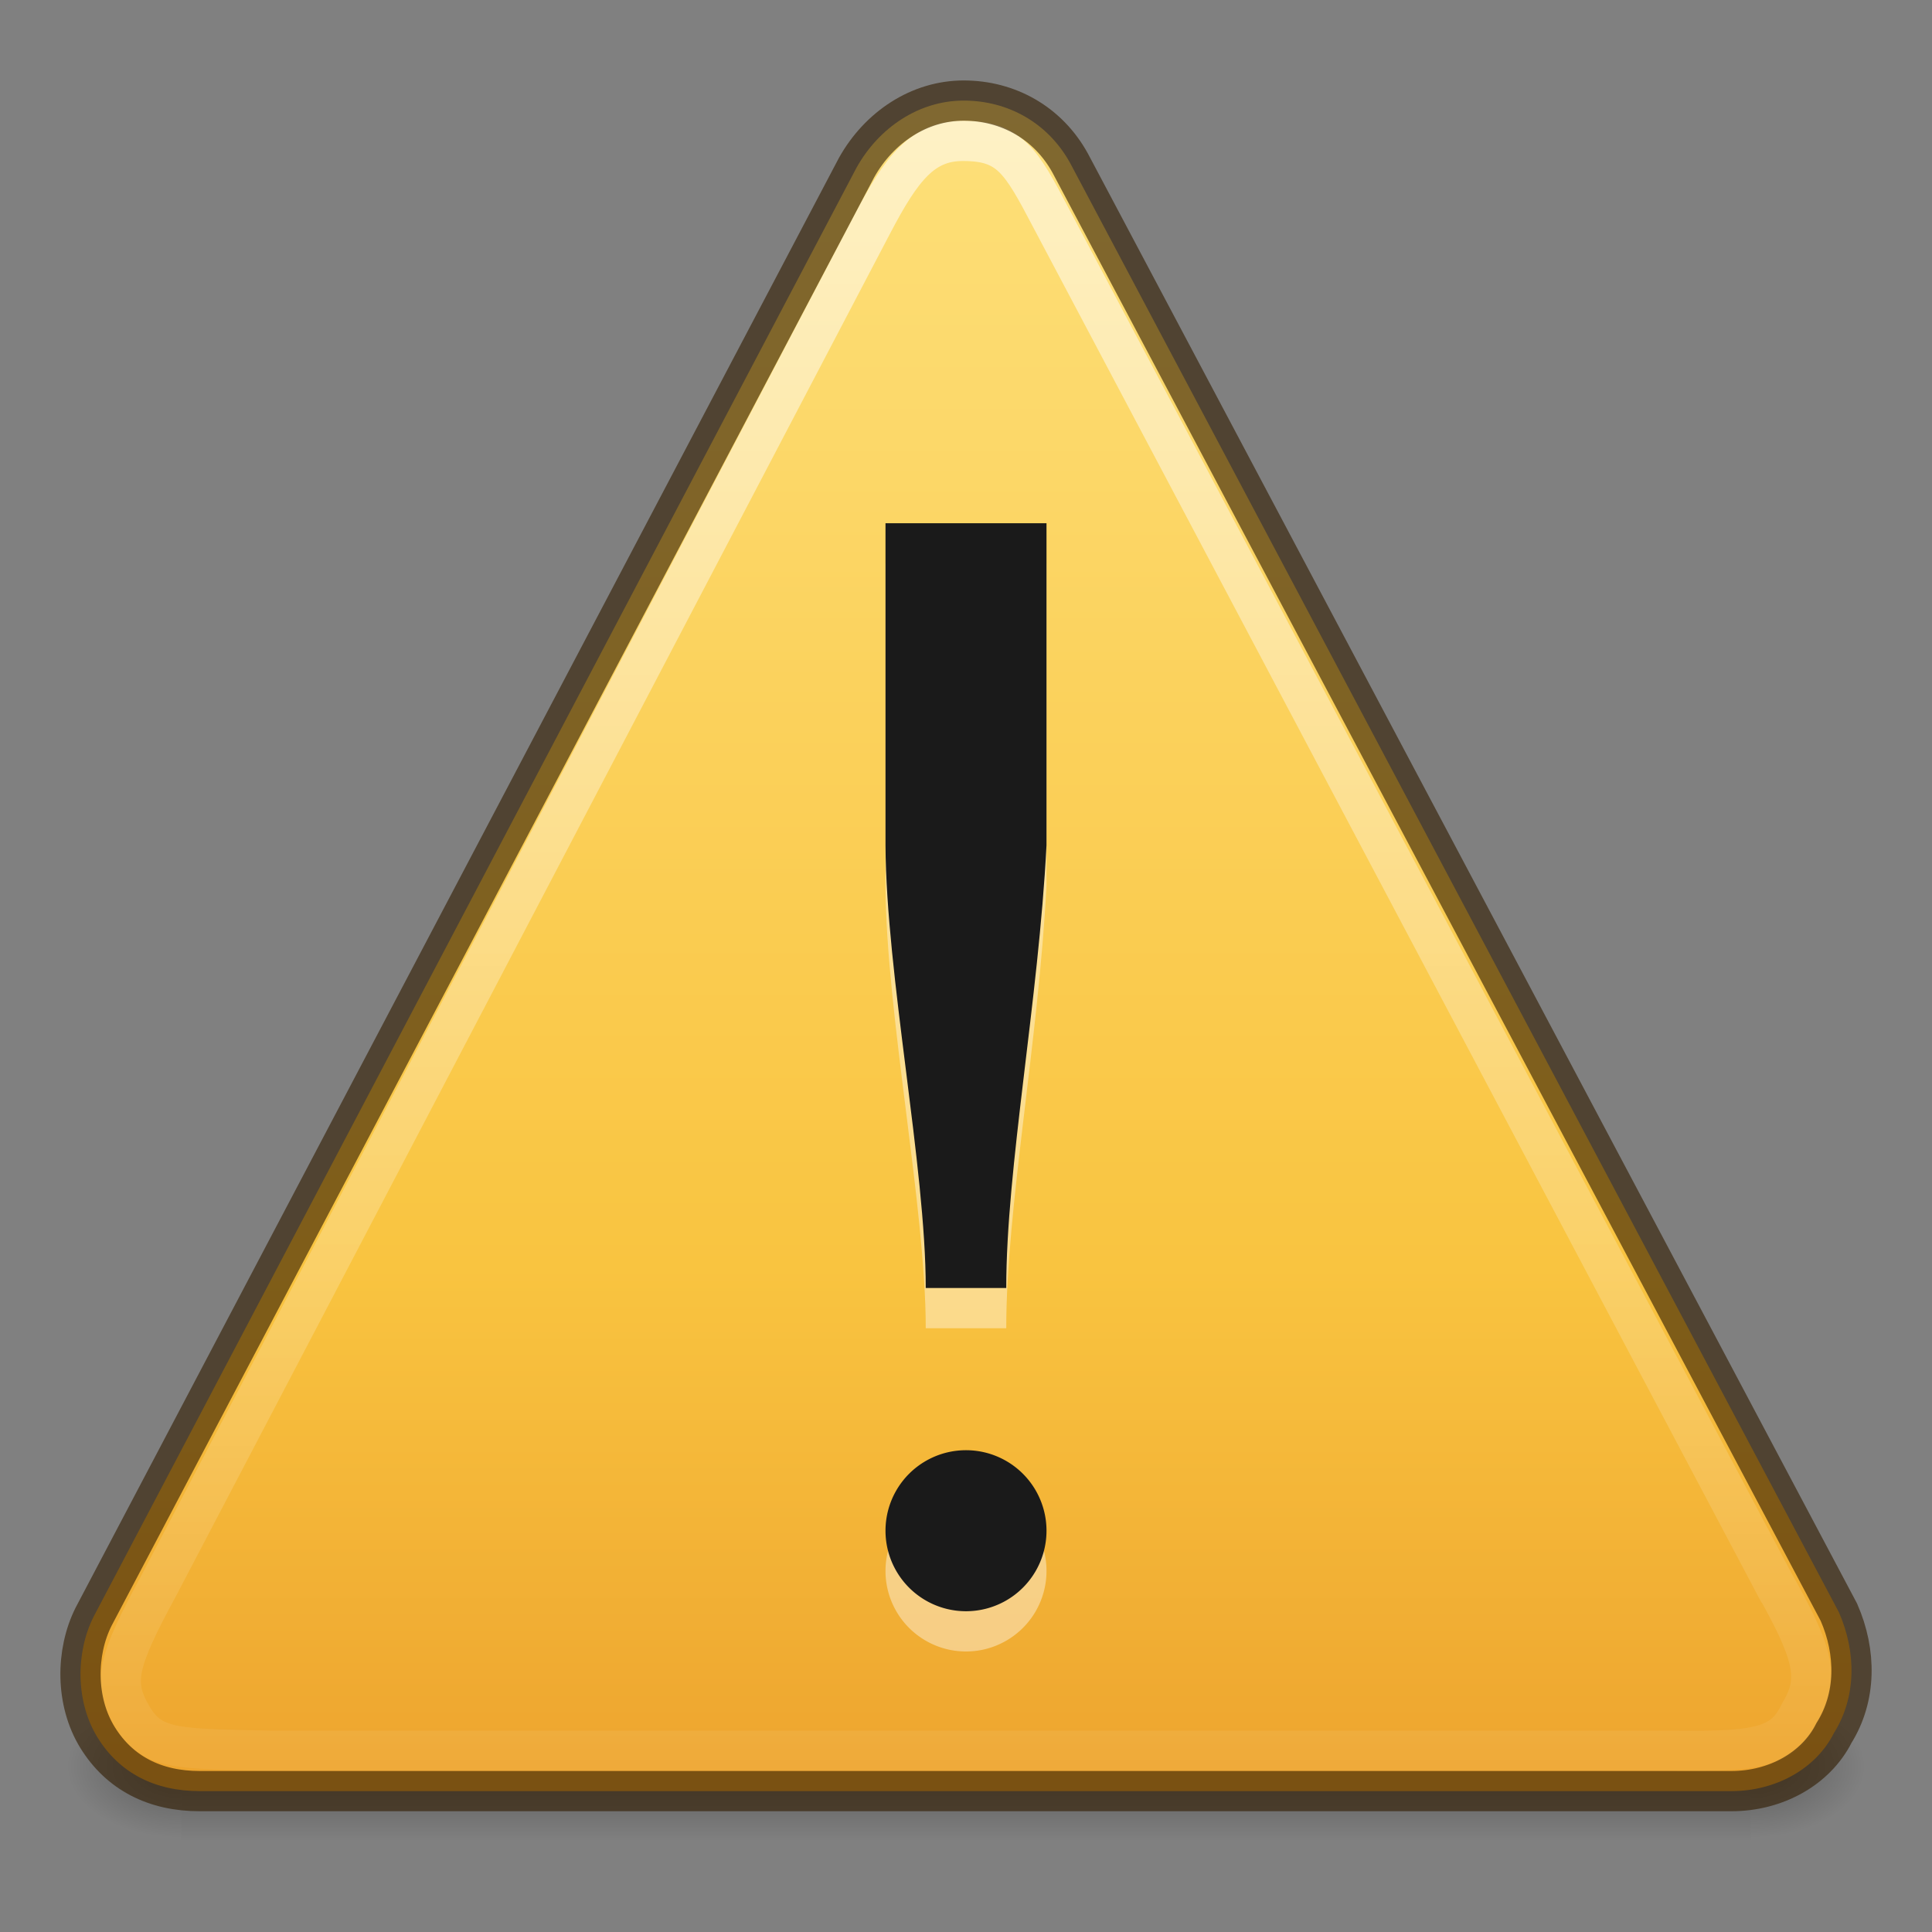 <?xml version="1.0" encoding="UTF-8" standalone="no"?>
<!-- Created with Inkscape (http://www.inkscape.org/) -->

<svg
   xmlns:dc="http://purl.org/dc/elements/1.1/"
   xmlns:cc="http://creativecommons.org/ns#"
   xmlns:rdf="http://www.w3.org/1999/02/22-rdf-syntax-ns#"
   xmlns:svg="http://www.w3.org/2000/svg"
   xmlns="http://www.w3.org/2000/svg"
   xmlns:xlink="http://www.w3.org/1999/xlink"
   xmlns:sodipodi="http://sodipodi.sourceforge.net/DTD/sodipodi-0.dtd"
   xmlns:inkscape="http://www.inkscape.org/namespaces/inkscape"
   version="1.1"
   width="48"
   height="48"
   id="svg3759"
   inkscape:version="0.48.4 r9939"
   sodipodi:docname="dialog-error.svg">
  <rect width="100%" height="100%" fill="#808080" stroke="none"/>
  <sodipodi:namedview
     pagecolor="#ffffff"
     bordercolor="#666666"
     borderopacity="1"
     objecttolerance="10"
     gridtolerance="10"
     guidetolerance="10"
     inkscape:pageopacity="0"
     inkscape:pageshadow="2"
     inkscape:window-width="1364"
     inkscape:window-height="700"
     id="namedview36"
     showgrid="false"
     inkscape:zoom="1"
     inkscape:cx="30.086885"
     inkscape:cy="16.755254"
     inkscape:window-x="0"
     inkscape:window-y="28"
     inkscape:window-maximized="1"
     inkscape:current-layer="layer2"
     inkscape:snap-bbox="true"
     inkscape:bbox-paths="true"
     inkscape:bbox-nodes="true"
     inkscape:snap-bbox-edge-midpoints="true"
     inkscape:snap-bbox-midpoints="true">
    <inkscape:grid
       type="xygrid"
       id="grid3818"
       empspacing="4"
       visible="true"
       enabled="true"
       snapvisiblegridlinesonly="true" />
  </sodipodi:namedview>
  <defs
     id="defs3761">
    <linearGradient
       inkscape:collect="always"
       id="linearGradient4298">
      <stop
         style="stop-color:#ffffff;stop-opacity:1;"
         offset="0"
         id="stop4300" />
      <stop
         style="stop-color:#ffffff;stop-opacity:0;"
         offset="1"
         id="stop4302" />
    </linearGradient>
    <linearGradient
       id="linearGradient3810">
      <stop
         style="stop-color:#4cc7e0;stop-opacity:1;"
         offset="0"
         id="stop3812" />
      <stop
         style="stop-color:#2061be;stop-opacity:1;"
         offset="1"
         id="stop3814" />
    </linearGradient>
    <linearGradient
       id="linearGradient3988">
      <stop
         style="stop-color:#eeeeec;stop-opacity:1;"
         offset="0"
         id="stop3990" />
      <stop
         style="stop-color:#ffffff;stop-opacity:1;"
         offset="1"
         id="stop3992" />
    </linearGradient>
    <radialGradient
       inkscape:collect="always"
       xlink:href="#linearGradient26113-9-3-1"
       id="radialGradient3755"
       gradientUnits="userSpaceOnUse"
       gradientTransform="matrix(1,0,0,0.37,0,24.512)"
       cx="24.85"
       cy="38.909"
       fx="24.85"
       fy="38.909"
       r="20.203" />
    <linearGradient
       inkscape:collect="always"
       id="linearGradient26113-9-3-1">
      <stop
         style="stop-color: rgb(0, 0, 0); stop-opacity: 1;"
         offset="0"
         id="stop26115-7-7-9" />
      <stop
         style="stop-color: rgb(0, 0, 0); stop-opacity: 0;"
         offset="1"
         id="stop26117-3-7-8" />
    </linearGradient>
    <linearGradient
       inkscape:collect="always"
       id="linearGradient26121-3-8-2">
      <stop
         style="stop-color: rgb(0, 0, 0); stop-opacity: 1;"
         offset="0"
         id="stop26123-4-7-8" />
      <stop
         style="stop-color: rgb(0, 0, 0); stop-opacity: 0;"
         offset="1"
         id="stop26125-3-9-9" />
    </linearGradient>
    <radialGradient
       r="20.203"
       fy="38.909"
       fx="24.85"
       cy="38.909"
       cx="24.85"
       gradientTransform="matrix(1.009,0,0,0.373,-0.211,24.39)"
       gradientUnits="userSpaceOnUse"
       id="radialGradient4274"
       xlink:href="#linearGradient26121-3-8-2"
       inkscape:collect="always" />
    <linearGradient
       id="outerBackgroundGradient-4">
      <stop
         style="stop-color:#ffcb3d;stop-opacity:1;"
         offset="0"
         id="stop3864-8-6-31" />
      <stop
         style="stop-color:#ffee87;stop-opacity:1;"
         offset="1"
         id="stop3866-9-1-8" />
    </linearGradient>
    <linearGradient
       inkscape:collect="always"
       xlink:href="#linearGradient3760"
       id="linearGradient3874"
       gradientUnits="userSpaceOnUse"
       gradientTransform="matrix(0,1,-1,0,48,-2.9e-6)"
       x1="4.5"
       y1="24"
       x2="43.5"
       y2="24" />
    <linearGradient
       inkscape:collect="always"
       xlink:href="#linearGradient4073"
       id="linearGradient4070"
       gradientUnits="userSpaceOnUse"
       gradientTransform="matrix(0,-1,1,0,5.0000306e-7,32)"
       x1="1"
       y1="16"
       x2="31"
       y2="16" />
    <linearGradient
       id="linearGradient4073">
      <stop
         id="stop4075"
         offset="0"
         style="stop-color:#323232;stop-opacity:1;" />
      <stop
         id="stop4077"
         offset="1"
         style="stop-color:#5a5a5a;stop-opacity:1;" />
    </linearGradient>
    <radialGradient
       inkscape:collect="always"
       xlink:href="#linearGradient3901"
       id="radialGradient3805"
       gradientUnits="userSpaceOnUse"
       gradientTransform="matrix(4.5367027e-8,-1.763,-1.865,0,31.761,43.251)"
       cx="6.16"
       cy="8.45"
       fx="6.16"
       fy="8.45"
       r="20" />
    <linearGradient
       id="linearGradient3901">
      <stop
         style="stop-color:#d2d2d2;stop-opacity:1;"
         offset="0"
         id="stop3903" />
      <stop
         style="stop-color:#ffffff;stop-opacity:1;"
         offset="1"
         id="stop3905" />
    </linearGradient>
    <linearGradient
       id="linearGradient3904">
      <stop
         id="stop3906"
         offset="0"
         style="stop-color:#234683;stop-opacity:1;" />
      <stop
         id="stop3908"
         offset="1"
         style="stop-color:#30589e;stop-opacity:1;" />
    </linearGradient>
    <radialGradient
       inkscape:collect="always"
       xlink:href="#outerBackgroundGradient"
       id="radialGradient3805-1"
       gradientUnits="userSpaceOnUse"
       gradientTransform="matrix(4.5367027e-8,-1.763,-1.865,0,31.761,43.251)"
       cx="6.16"
       cy="8.45"
       fx="6.16"
       fy="8.45"
       r="20" />
    <linearGradient
       id="outerBackgroundGradient">
      <stop
         style="stop-color:#1450b9;stop-opacity:1;"
         offset="0"
         id="stop3864-8-6" />
      <stop
         style="stop-color:#5187e6;stop-opacity:1;"
         offset="1"
         id="stop3866-9-1" />
    </linearGradient>
    <linearGradient
       inkscape:collect="always"
       xlink:href="#outerBackgroundGradient-0"
       id="linearGradient4262"
       x1="292"
       y1="244"
       x2="332"
       y2="244"
       gradientUnits="userSpaceOnUse"
       gradientTransform="matrix(0,-1,1,0,68,556)" />
    <linearGradient
       id="outerBackgroundGradient-0">
      <stop
         style="stop-color:#1c6aba;stop-opacity:1"
         offset="0"
         id="stop3864-8-6-3" />
      <stop
         style="stop-color:#4195ec;stop-opacity:1"
         offset="1"
         id="stop3866-9-1-7" />
    </linearGradient>
    <clipPath
       clipPathUnits="userSpaceOnUse"
       id="clipPath4307">
      <path
         d="m 168,265 c -3.866,0 -7,3.134 -7,7 0,3.866 3.134,7 7,7 3.866,0 7,-3.134 7,-7 0,-3.866 -3.134,-7 -7,-7 z m 3.312,3.062 1.562,1.406 -5.25,6.938 -4.062,-3.5 1.344,-1.781 2.375,2.062 4.031,-5.125 z"
         inkscape:connector-curvature="0"
         id="path4309"
         style="color:#000000;fill:#36e12b;fill-opacity:1;fill-rule:nonzero;stroke:none;stroke-width:0.843;marker:none;visibility:visible;display:inline;overflow:visible;enable-background:accumulate" />
    </clipPath>
    <linearGradient
       inkscape:collect="always"
       xlink:href="#linearGradient3760"
       id="linearGradient3852"
       gradientUnits="userSpaceOnUse"
       gradientTransform="matrix(0.929,0,0,-0.929,-148,292.571)"
       x1="168"
       y1="280"
       x2="168"
       y2="264" />
    <linearGradient
       id="linearGradient3760">
      <stop
         style="stop-color:#e44343;stop-opacity:1;"
         offset="0"
         id="stop3762" />
      <stop
         style="stop-color:#ac0808;stop-opacity:1;"
         offset="1"
         id="stop3764" />
    </linearGradient>
    <linearGradient
       y2="264"
       x2="168"
       y1="280"
       x1="168"
       gradientTransform="matrix(0.929,0,0,-0.929,-10,266.571)"
       gradientUnits="userSpaceOnUse"
       id="linearGradient3035"
       xlink:href="#linearGradient3760"
       inkscape:collect="always" />
    <linearGradient
       x1="302.857"
       y1="366.648"
       x2="302.857"
       y2="609.505"
       id="linearGradient3962"
       xlink:href="#linearGradient5048-2"
       gradientUnits="userSpaceOnUse"
       gradientTransform="matrix(0.081,0,0,0.015,-5.192,36.589)" />
    <linearGradient
       id="linearGradient5048-2">
      <stop
         id="stop5050-6"
         style="stop-color:#000000;stop-opacity:0"
         offset="0" />
      <stop
         id="stop5056-4"
         style="stop-color:#000000;stop-opacity:1"
         offset="0.5" />
      <stop
         id="stop5052-5"
         style="stop-color:#000000;stop-opacity:0"
         offset="1" />
    </linearGradient>
    <radialGradient
       cx="605.714"
       cy="486.648"
       r="117.143"
       fx="605.714"
       fy="486.648"
       id="radialGradient3139"
       xlink:href="#linearGradient5060-6"
       gradientUnits="userSpaceOnUse"
       gradientTransform="matrix(-0.024,0,0,0.015,19.023,36.589)" />
    <linearGradient
       id="linearGradient5060-6">
      <stop
         id="stop5062-0"
         style="stop-color:#000000;stop-opacity:1"
         offset="0" />
      <stop
         id="stop5064-0"
         style="stop-color:#000000;stop-opacity:0"
         offset="1" />
    </linearGradient>
    <radialGradient
       cx="605.714"
       cy="486.648"
       r="117.143"
       fx="605.714"
       fy="486.648"
       id="radialGradient3136"
       xlink:href="#linearGradient5060-6"
       gradientUnits="userSpaceOnUse"
       gradientTransform="matrix(0.024,0,0,0.015,28.978,36.589)" />
    <linearGradient
       id="linearGradient3805">
      <stop
         id="stop3807"
         style="stop-color:#000000;stop-opacity:1"
         offset="0" />
      <stop
         id="stop3809"
         style="stop-color:#000000;stop-opacity:0"
         offset="1" />
    </linearGradient>
    <linearGradient
       x1="24"
       y1="-14.604"
       x2="24"
       y2="54.67"
       id="linearGradient3133"
       xlink:href="#linearGradient3846-7"
       gradientUnits="userSpaceOnUse"
       gradientTransform="matrix(0.978,0,0,0.977,0.532,0.985)" />
    <linearGradient
       id="linearGradient3846-7">
      <stop
         id="stop3848-7"
         style="stop-color:#fff3cb;stop-opacity:1"
         offset="0" />
      <stop
         id="stop3850-5"
         style="stop-color:#fdde76;stop-opacity:1"
         offset="0.262" />
      <stop
         id="stop3852-9"
         style="stop-color:#f9c440;stop-opacity:1"
         offset="0.661" />
      <stop
         id="stop3854-2"
         style="stop-color:#e48b20;stop-opacity:1"
         offset="1" />
    </linearGradient>
    <linearGradient
       x1="29.127"
       y1="19.788"
       x2="29.291"
       y2="57.567"
       id="linearGradient3130"
       xlink:href="#linearGradient3117-8"
       gradientUnits="userSpaceOnUse"
       gradientTransform="matrix(1.037,0,-0.005,1.085,-6.11,-18.449)" />
    <linearGradient
       id="linearGradient3117-8">
      <stop
         id="stop3119-9"
         style="stop-color:#ffffff;stop-opacity:1"
         offset="0" />
      <stop
         id="stop3121-9"
         style="stop-color:#ffffff;stop-opacity:0.235"
         offset="0.569" />
      <stop
         id="stop3123-6"
         style="stop-color:#ffffff;stop-opacity:0.157"
         offset="0.933" />
      <stop
         id="stop3125-3"
         style="stop-color:#ffffff;stop-opacity:0.392"
         offset="1" />
    </linearGradient>
    <linearGradient
       x1="44.424"
       y1="60.535"
       x2="44.424"
       y2="-5.497"
       id="linearGradient3126"
       xlink:href="#linearGradient3856-1-6"
       gradientUnits="userSpaceOnUse"
       gradientTransform="matrix(0.75,0,0,0.75,-10,1.75)" />
    <linearGradient
       id="linearGradient3856-1-6">
      <stop
         id="stop3858-0-6"
         style="stop-color:#634215;stop-opacity:1"
         offset="0" />
      <stop
         id="stop3860-2-8"
         style="stop-color:#93700d;stop-opacity:1"
         offset="1" />
    </linearGradient>
    <linearGradient
       inkscape:collect="always"
       xlink:href="#linearGradient3846-7"
       id="linearGradient4287"
       gradientUnits="userSpaceOnUse"
       gradientTransform="matrix(0.978,0,0,0.977,0.532,0.985)"
       x1="24"
       y1="-14.604"
       x2="24"
       y2="54.67" />
    <radialGradient
       inkscape:collect="always"
       xlink:href="#linearGradient5060-6"
       id="radialGradient4290"
       gradientUnits="userSpaceOnUse"
       gradientTransform="matrix(0.024,0,0,0.015,28.978,36.589)"
       cx="605.714"
       cy="486.648"
       fx="605.714"
       fy="486.648"
       r="117.143" />
    <radialGradient
       inkscape:collect="always"
       xlink:href="#linearGradient5060-6"
       id="radialGradient4293"
       gradientUnits="userSpaceOnUse"
       gradientTransform="matrix(-0.024,0,0,0.015,19.022,36.589)"
       cx="605.714"
       cy="486.648"
       fx="605.714"
       fy="486.648"
       r="117.143" />
    <linearGradient
       inkscape:collect="always"
       xlink:href="#linearGradient5048-2"
       id="linearGradient4296"
       gradientUnits="userSpaceOnUse"
       gradientTransform="matrix(0.081,0,0,0.015,-5.192,36.589)"
       x1="302.857"
       y1="366.648"
       x2="302.857"
       y2="609.505" />
    <linearGradient
       inkscape:collect="always"
       xlink:href="#linearGradient4298"
       id="linearGradient4304"
       x1="24"
       y1="0"
       x2="24"
       y2="48"
       gradientUnits="userSpaceOnUse" />
  </defs>
  <g
     inkscape:groupmode="layer"
     id="layer1"
     inkscape:label="Background">
    <rect
       style="opacity:0.3;fill:url(#linearGradient4296);fill-opacity:1;fill-rule:nonzero;stroke:none;stroke-width:1;marker:none;visibility:visible;display:inline;overflow:visible"
       id="rect2879-1"
       y="42.25"
       x="4.5"
       height="3.75"
       width="39" />
    <path
       style="opacity:0.3;fill:url(#radialGradient4293);fill-opacity:1;fill-rule:nonzero;stroke:none;stroke-width:1;marker:none;visibility:visible;display:inline;overflow:visible"
       id="path2881-5"
       inkscape:connector-curvature="0"
       d="m 4.5,42.25 c 0,0 0,3.75 0,3.75 -1.241,0.007 -3,-0.84 -3,-1.875 0,-1.035 1.385,-1.875 3,-1.875 z" />
    <path
       style="opacity:0.3;fill:url(#radialGradient4290);fill-opacity:1;fill-rule:nonzero;stroke:none;stroke-width:1;marker:none;visibility:visible;display:inline;overflow:visible"
       id="path2883-9"
       inkscape:connector-curvature="0"
       d="m 43.5,42.25 c 0,0 0,3.75 0,3.75 1.241,0.007 3,-0.84 3,-1.875 0,-1.035 -1.385,-1.875 -3,-1.875 z" />
    <path
       style="fill:url(#linearGradient4287);fill-opacity:1;fill-rule:nonzero;stroke:none"
       id="path11155-5"
       inkscape:connector-curvature="0"
       d="M 45.687,40.056 26.59,4.055 c -0.549,-1 -1.542,-1.556 -2.648,-1.556 -1.106,0 -2.104,0.667 -2.662,1.667 L 2.325,40.167 c -0.446,0.889 -0.451,2.111 0.098,3 0.549,0.889 1.432,1.333 2.539,1.333 l 38.052,0 c 1.106,0 2.104,-0.556 2.55,-1.444 0.557,-0.889 0.561,-2 0.123,-3 z" />
    <path
       style="opacity:0.6;fill:none;stroke:url(#linearGradient4304);stroke-width:1;stroke-miterlimit:4;stroke-opacity:1;stroke-dasharray:none"
       id="path11159-4"
       inkscape:connector-curvature="0"
       d="M 44.064,39.314 26.12,5.428 c -0.764,-1.46 -1.038,-1.928 -2.2,-1.928 -0.999,0 -1.522,0.682 -2.244,2.06 L 3.931,39.419 c -1.03,1.901 -1.141,2.396 -0.645,3.233 0.496,0.837 1.133,0.791 3.486,0.846 l 34.878,0 c 2.191,0.027 2.684,-0.141 3.087,-0.978 0.503,-0.837 0.289,-1.5 -0.672,-3.206 z" />
    <path
       style="opacity:0.61;fill:none;stroke:#311d00;stroke-width:1;stroke-miterlimit:4;stroke-opacity:1;stroke-dasharray:none"
       id="path11155-8"
       inkscape:connector-curvature="0"
       d="M 45.687,40.056 26.59,4.055 c -0.549,-1 -1.542,-1.556 -2.648,-1.556 -1.106,0 -2.104,0.667 -2.662,1.667 L 2.325,40.167 c -0.446,0.889 -0.451,2.111 0.098,3 0.549,0.889 1.432,1.333 2.539,1.333 l 38.052,0 c 1.106,0 2.104,-0.556 2.55,-1.444 0.557,-0.889 0.561,-2 0.123,-3 z" />
  </g>
  <g
     inkscape:groupmode="layer"
     id="layer2"
     inkscape:label="Symbol">
    <path
       sodipodi:nodetypes="ccccccc"
       d="m 25,33 -2,0 c 0,-3 -0.984,-7.79 -1,-11 l 0,-8 4,0 0,8 c -0.196,3.856 -1,8 -1,11 z"
       style="font-size:40px;font-style:normal;font-variant:normal;font-weight:300;font-stretch:normal;line-height:125%;letter-spacing:0px;word-spacing:0px;opacity:0.4;fill:#ffffff;fill-opacity:1;stroke:none;font-family:Ubuntu;-inkscape-font-specification:Ubuntu Light"
       id="path3972"
       inkscape:connector-curvature="0" />
    <path
       transform="matrix(1,0,0,0.889,-304,-199.444)"
       d="m 330,268.25 a 2,2.25 0 1 1 -4,0 2,2.25 0 1 1 4,0 z"
       sodipodi:ry="2.25"
       sodipodi:rx="2"
       sodipodi:cy="268.25"
       sodipodi:cx="328"
       id="path3974"
       style="opacity:0.4;color:#bebebe;fill:#ffffff;fill-opacity:1;stroke:none;stroke-width:5;marker:none;visibility:visible;display:inline;overflow:visible;enable-background:accumulate"
       sodipodi:type="arc" />
    <path
       inkscape:connector-curvature="0"
       id="path4064"
       style="font-size:40px;font-style:normal;font-variant:normal;font-weight:300;font-stretch:normal;line-height:125%;letter-spacing:0px;word-spacing:0px;fill:#1a1a1a;fill-opacity:1;stroke:none;font-family:Ubuntu;-inkscape-font-specification:Ubuntu Light"
       d="m 25,32 -2,0 c 0,-3 -0.984,-7.79 -1,-11 l 0,-8 4,0 0,8 c -0.196,3.856 -1,8 -1,11 z"
       sodipodi:nodetypes="ccccccc" />
    <path
       sodipodi:type="arc"
       style="color:#bebebe;fill:#1a1a1a;fill-opacity:1;stroke:none;stroke-width:5;marker:none;visibility:visible;display:inline;overflow:visible;enable-background:accumulate"
       id="path4067"
       sodipodi:cx="328"
       sodipodi:cy="268.25"
       sodipodi:rx="2"
       sodipodi:ry="2.25"
       d="m 330,268.25 a 2,2.25 0 1 1 -4,0 2,2.25 0 1 1 4,0 z"
       transform="matrix(1,0,0,0.889,-304,-200.444)" />
  </g>
</svg>
